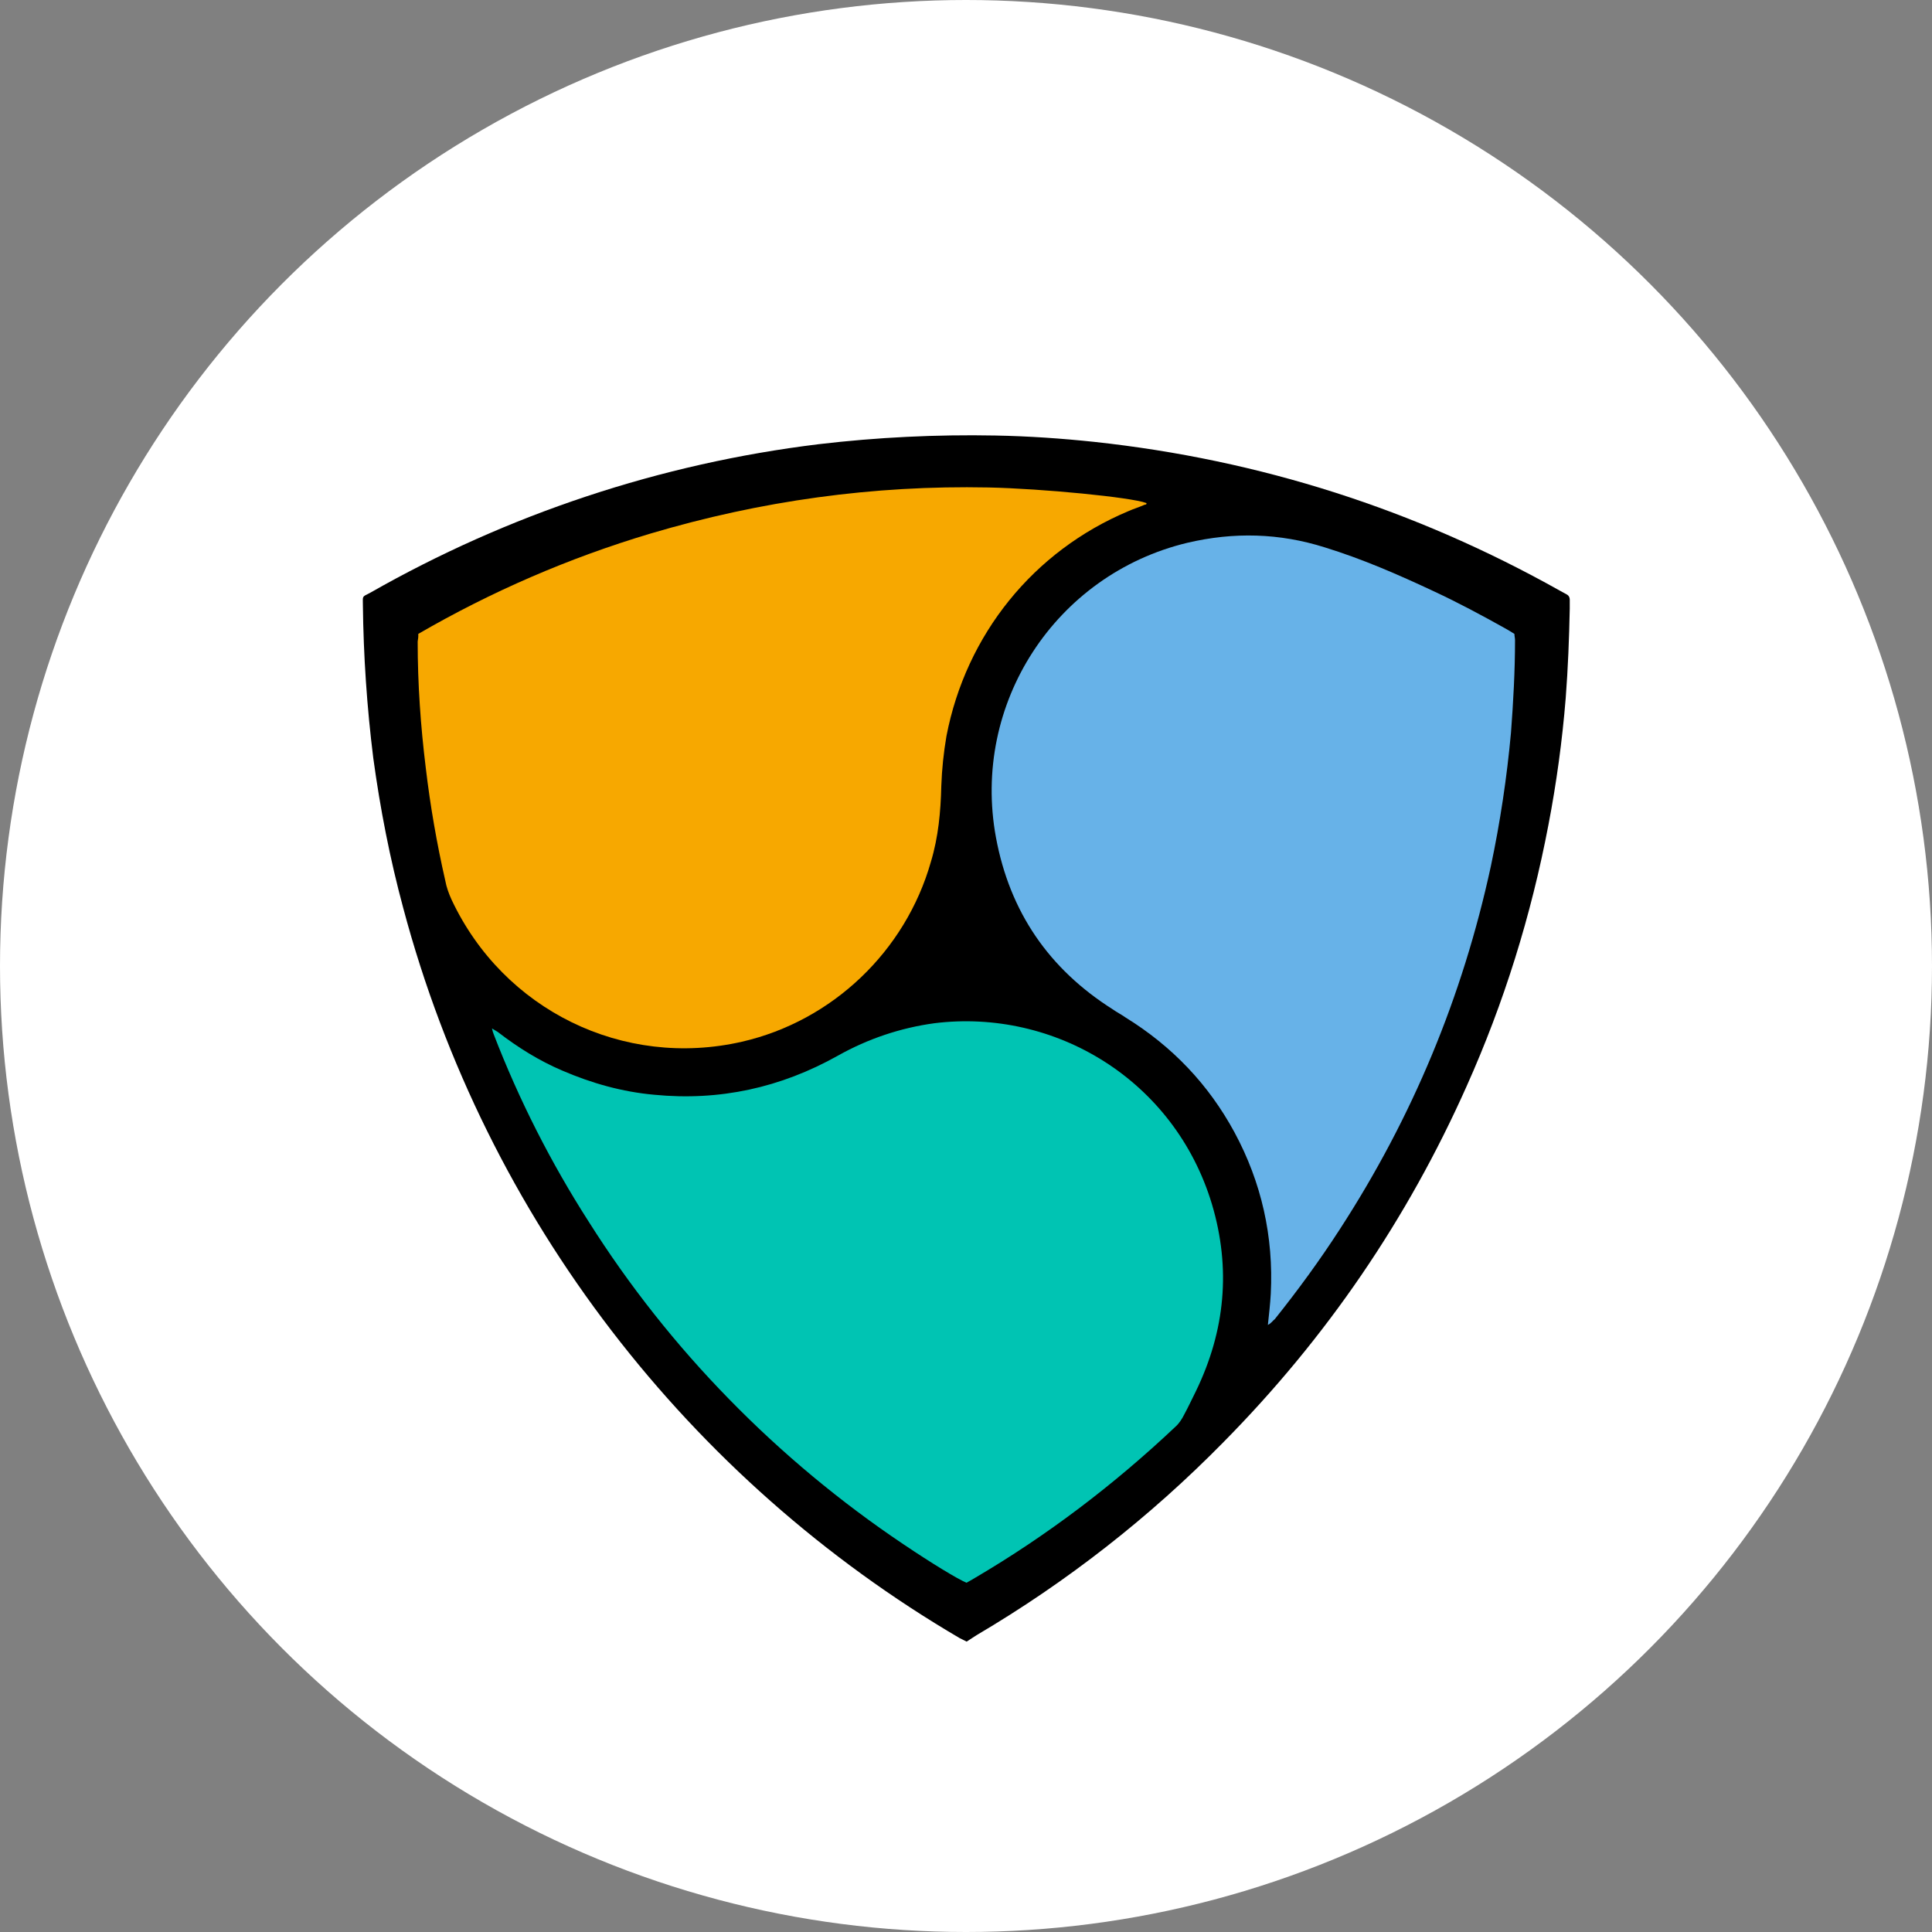 <svg width="80" height="80" viewBox="0 0 80 80" xmlns="http://www.w3.org/2000/svg">
  <rect x="0" y="0" width="80" height="80" fill="#808080" stroke="none"/>
  <title>
    Group 35
  </title>
  <g fill="none" fill-rule="evenodd">
    <circle fill="#FFF" cx="40" cy="40" r="40"/>
    <g fill-rule="nonzero">
      <path d="M40.025 67.975l-.286-.143c-11.164-6.544-19.608-17.34-23.043-30.237-.548-2.03-.954-4.107-1.24-6.21-.263-2.107-.406-4.23-.43-6.353 0-.358-.047-.31.287-.478 5.725-3.265 12.04-5.36 18.58-6.16 2.43-.287 4.878-.407 7.324-.36 1.384.026 2.743.12 4.103.264 6.847.74 13.272 2.794 19.274 6.162.096.048.167.096.263.143.095.048.143.12.143.24v.357c-.025 1.242-.072 2.46-.167 3.702-.143 1.764-.382 3.518-.716 5.256-.715 3.75-1.836 7.356-3.387 10.82-2.457 5.516-5.812 10.428-10.066 14.735-3.047 3.103-6.487 5.793-10.233 8-.142.096-.26.168-.405.263z" fill="#000"/>
      <path d="M17.317 26.25c3.03-1.758 6.257-3.153 9.613-4.155 4.58-1.36 9.23-2.006 14.002-1.91 2.218.047 5.916.406 6.536.645.025.047-.025.07-.072.07-.214.097-.453.168-.668.264-3.935 1.648-6.726 5.11-7.537 9.314-.118.687-.19 1.38-.214 2.077-.025 1.05-.12 2.102-.43 3.128-1.05 3.702-4.078 6.592-7.823 7.452-4.914 1.124-9.876-1.31-12.022-5.874-.12-.262-.214-.524-.262-.787-.353-1.545-.624-3.107-.81-4.68-.215-1.744-.335-3.488-.335-5.23.02-.103.03-.208.025-.312z" fill="#F7A800"/>
      <path d="M52.5 54.863c.048-.454.096-.86.12-1.29.12-2.364-.382-4.61-1.503-6.687-1.074-1.982-2.576-3.558-4.508-4.753-.168-.12-.36-.215-.526-.334-2.648-1.673-4.27-4.037-4.842-7.118-1.025-5.54 2.457-10.89 7.92-12.204 1.93-.454 3.816-.406 5.7.19 1.55.478 3.03 1.123 4.508 1.816 1.025.477 2.004 1.003 2.982 1.55.12.073.215.12.358.216 0 .096.025.167.025.263 0 1.266-.072 2.556-.167 3.82-.17 1.863-.448 3.713-.835 5.542-1.17 5.398-3.244 10.39-6.25 15.023-.834 1.29-1.74 2.53-2.695 3.725-.096.073-.144.17-.287.24" fill="#67B2E8"/>
      <path d="M40.025 65.54c-.357-.145-1.455-.813-2.623-1.6-2.6-1.746-5.015-3.755-7.204-5.996-2.194-2.24-4.145-4.705-5.82-7.356-1.57-2.448-2.89-5.05-3.936-7.763-.03-.078-.054-.157-.07-.24.118.073.165.097.237.144.834.644 1.717 1.194 2.67 1.6 1.218.525 2.482.883 3.817 1.003 2.696.262 5.224-.287 7.61-1.625 1.232-.692 2.583-1.146 3.983-1.337 4.985-.62 9.947 2.342 11.497 7.5.788 2.652.55 5.23-.668 7.74-.167.333-.31.644-.478.954-.095.19-.214.382-.38.525-2.53 2.388-5.296 4.49-8.302 6.256-.12.07-.24.143-.334.19v.003z" fill="#00C4B3"/>
    </g>
  </g>
</svg>
